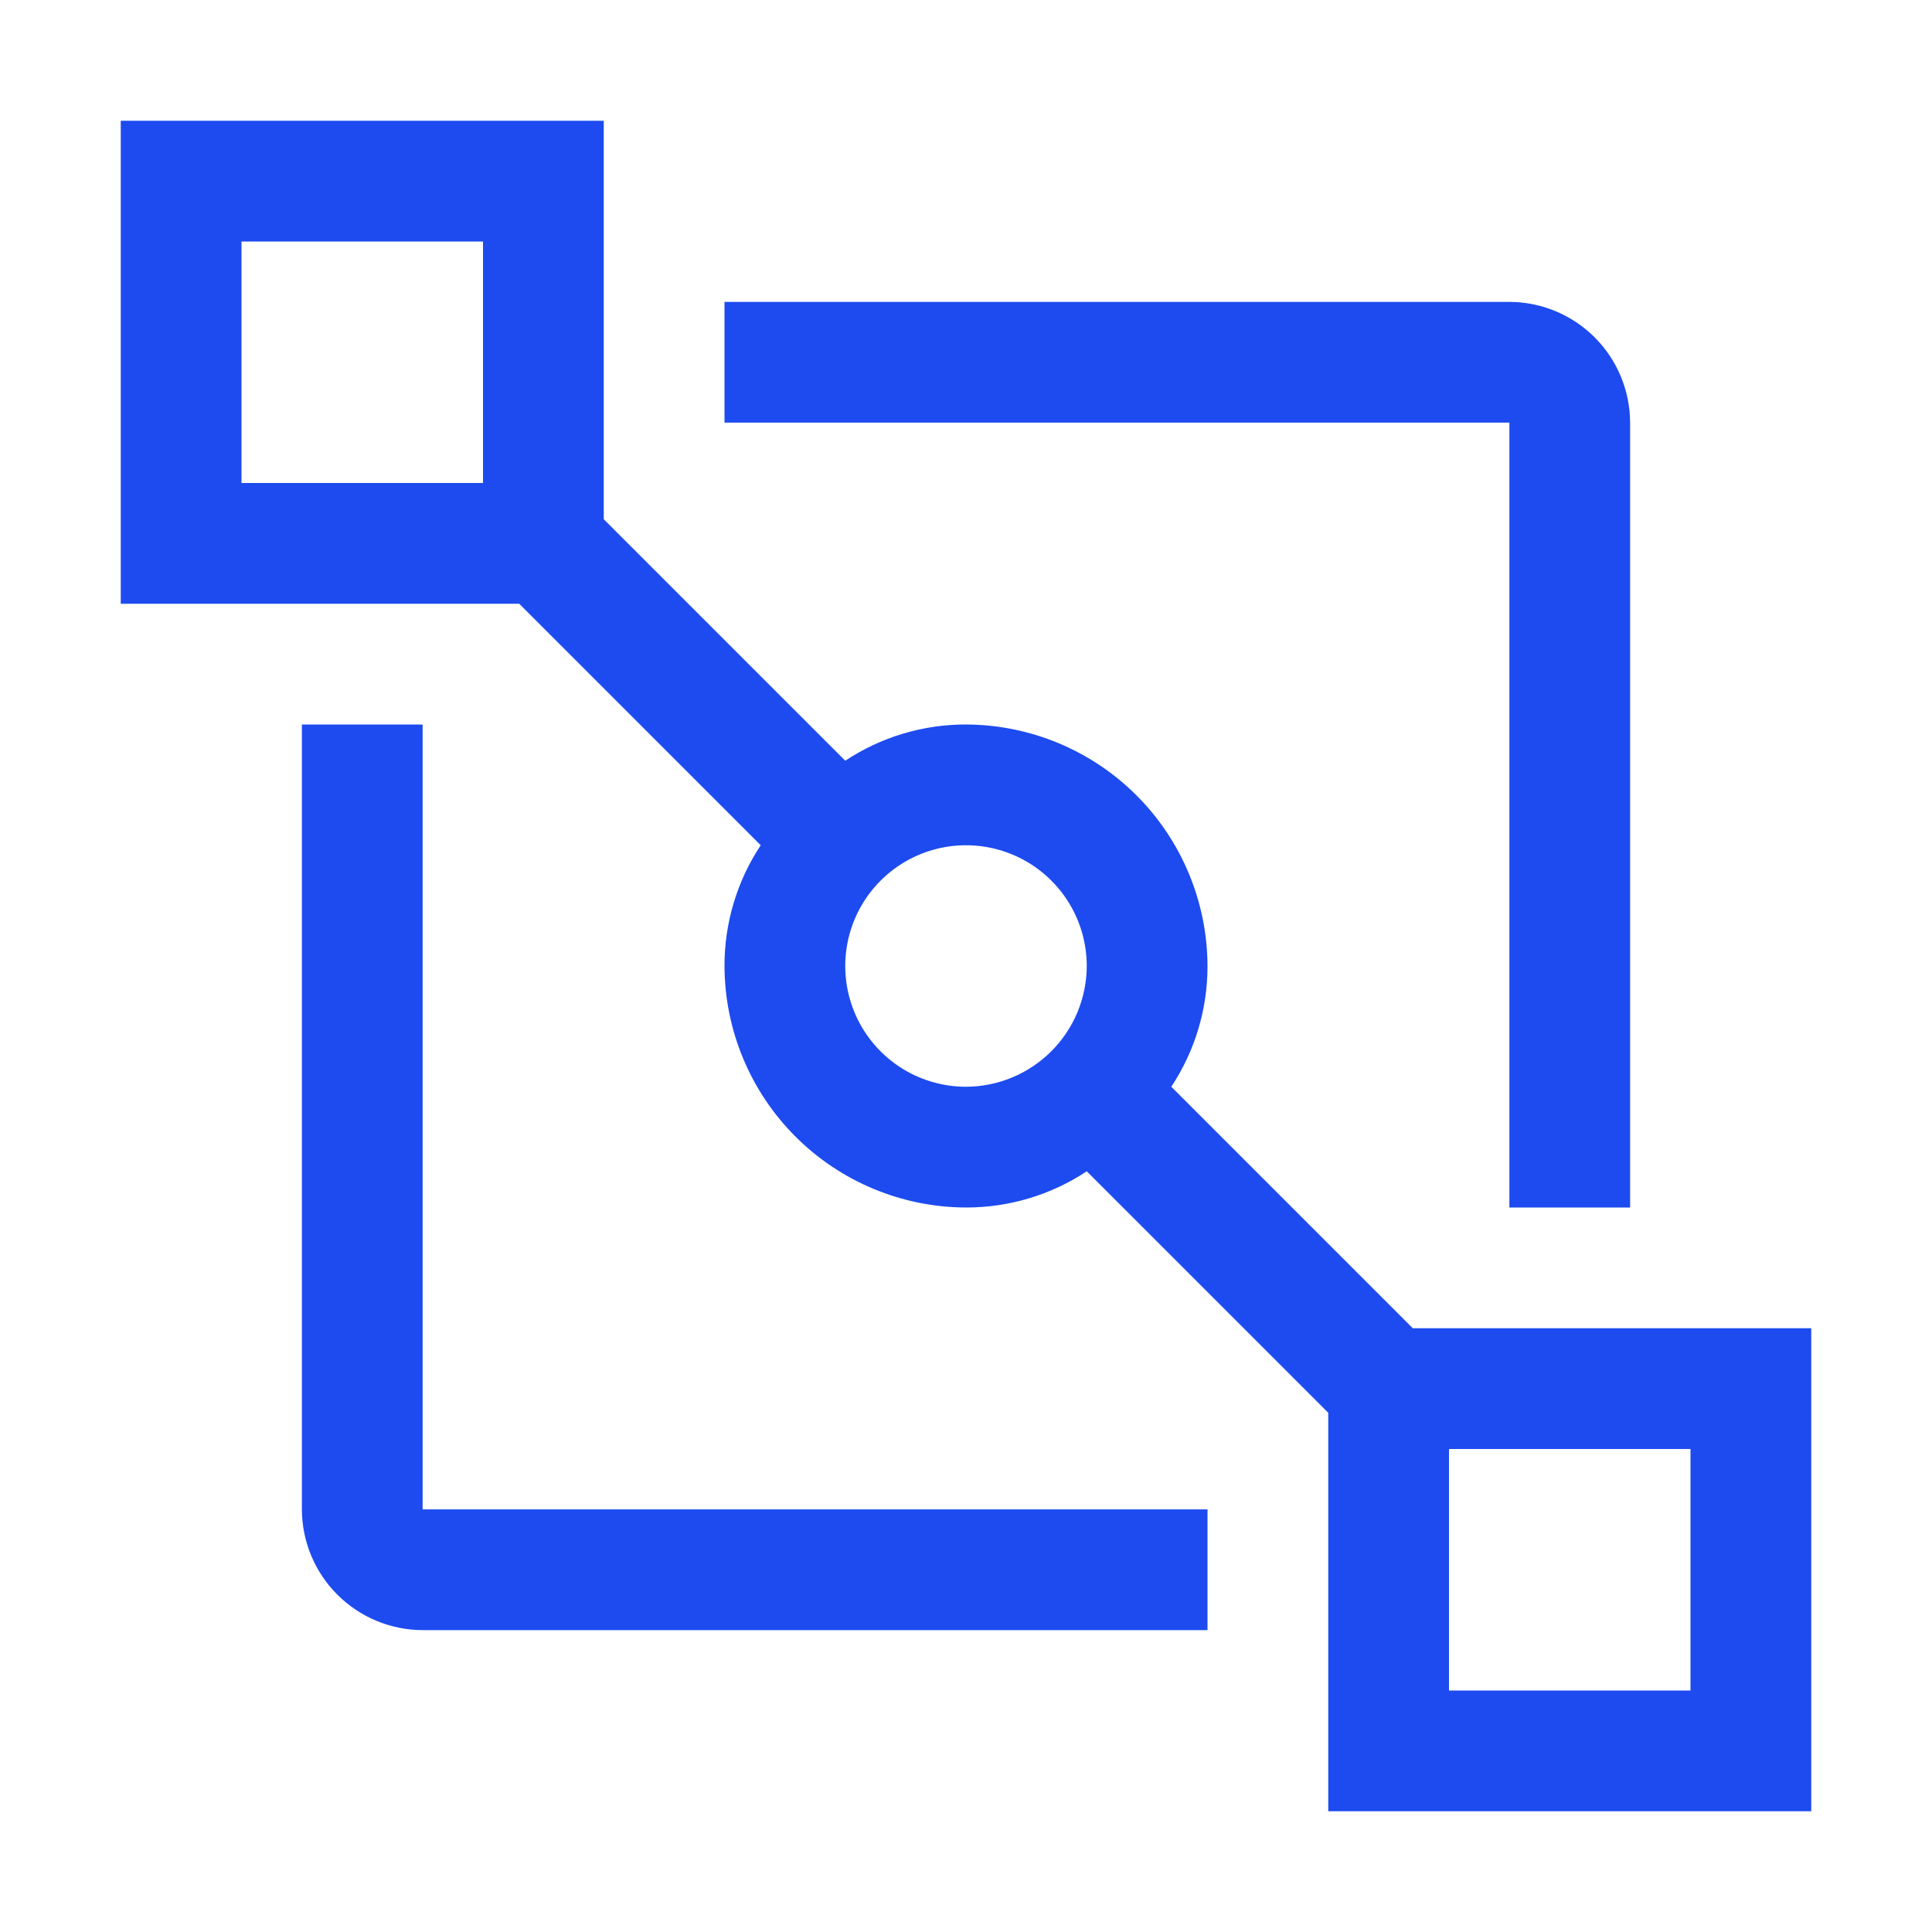 <svg width="110" height="110" viewBox="0 0 110 110" fill="none" xmlns="http://www.w3.org/2000/svg">
<path d="M68.75 92.813H24.062C22.241 92.807 20.495 92.081 19.207 90.793C17.919 89.505 17.193 87.76 17.188 85.938V41.25H24.062V85.938H68.75V92.813Z" fill="#1D4BEF"/>
<path d="M80.438 75.625L66.688 61.875C68.038 59.837 68.756 57.445 68.75 55C68.739 51.357 67.287 47.866 64.711 45.289C62.135 42.713 58.643 41.261 55 41.25C52.555 41.245 50.163 41.962 48.125 43.313L34.375 29.563V6.875H6.875V34.375H29.562L43.312 48.125C41.962 50.163 41.244 52.555 41.25 55C41.261 58.644 42.713 62.135 45.289 64.711C47.865 67.287 51.357 68.74 55 68.75C57.445 68.756 59.837 68.038 61.875 66.688L75.625 80.438V103.125H103.125V75.625H80.438ZM27.5 27.5H13.75V13.75H27.5V27.5ZM55 61.875C53.64 61.875 52.311 61.472 51.181 60.717C50.05 59.961 49.169 58.887 48.648 57.631C48.128 56.375 47.992 54.993 48.257 53.659C48.522 52.325 49.177 51.1 50.139 50.139C51.1 49.177 52.325 48.523 53.659 48.257C54.992 47.992 56.375 48.128 57.631 48.649C58.887 49.169 59.961 50.05 60.716 51.181C61.472 52.311 61.875 53.641 61.875 55C61.87 56.822 61.144 58.568 59.855 59.856C58.567 61.144 56.822 61.87 55 61.875ZM96.25 96.25H82.5V82.5H96.25V96.25Z" fill="#1D4BEF"/>
<path d="M85.938 68.75H92.812V24.063C92.807 22.241 92.081 20.495 90.793 19.207C89.505 17.919 87.759 17.193 85.938 17.188H41.25V24.063H85.938V68.75Z" fill="#1D4BEF"/>
</svg>
